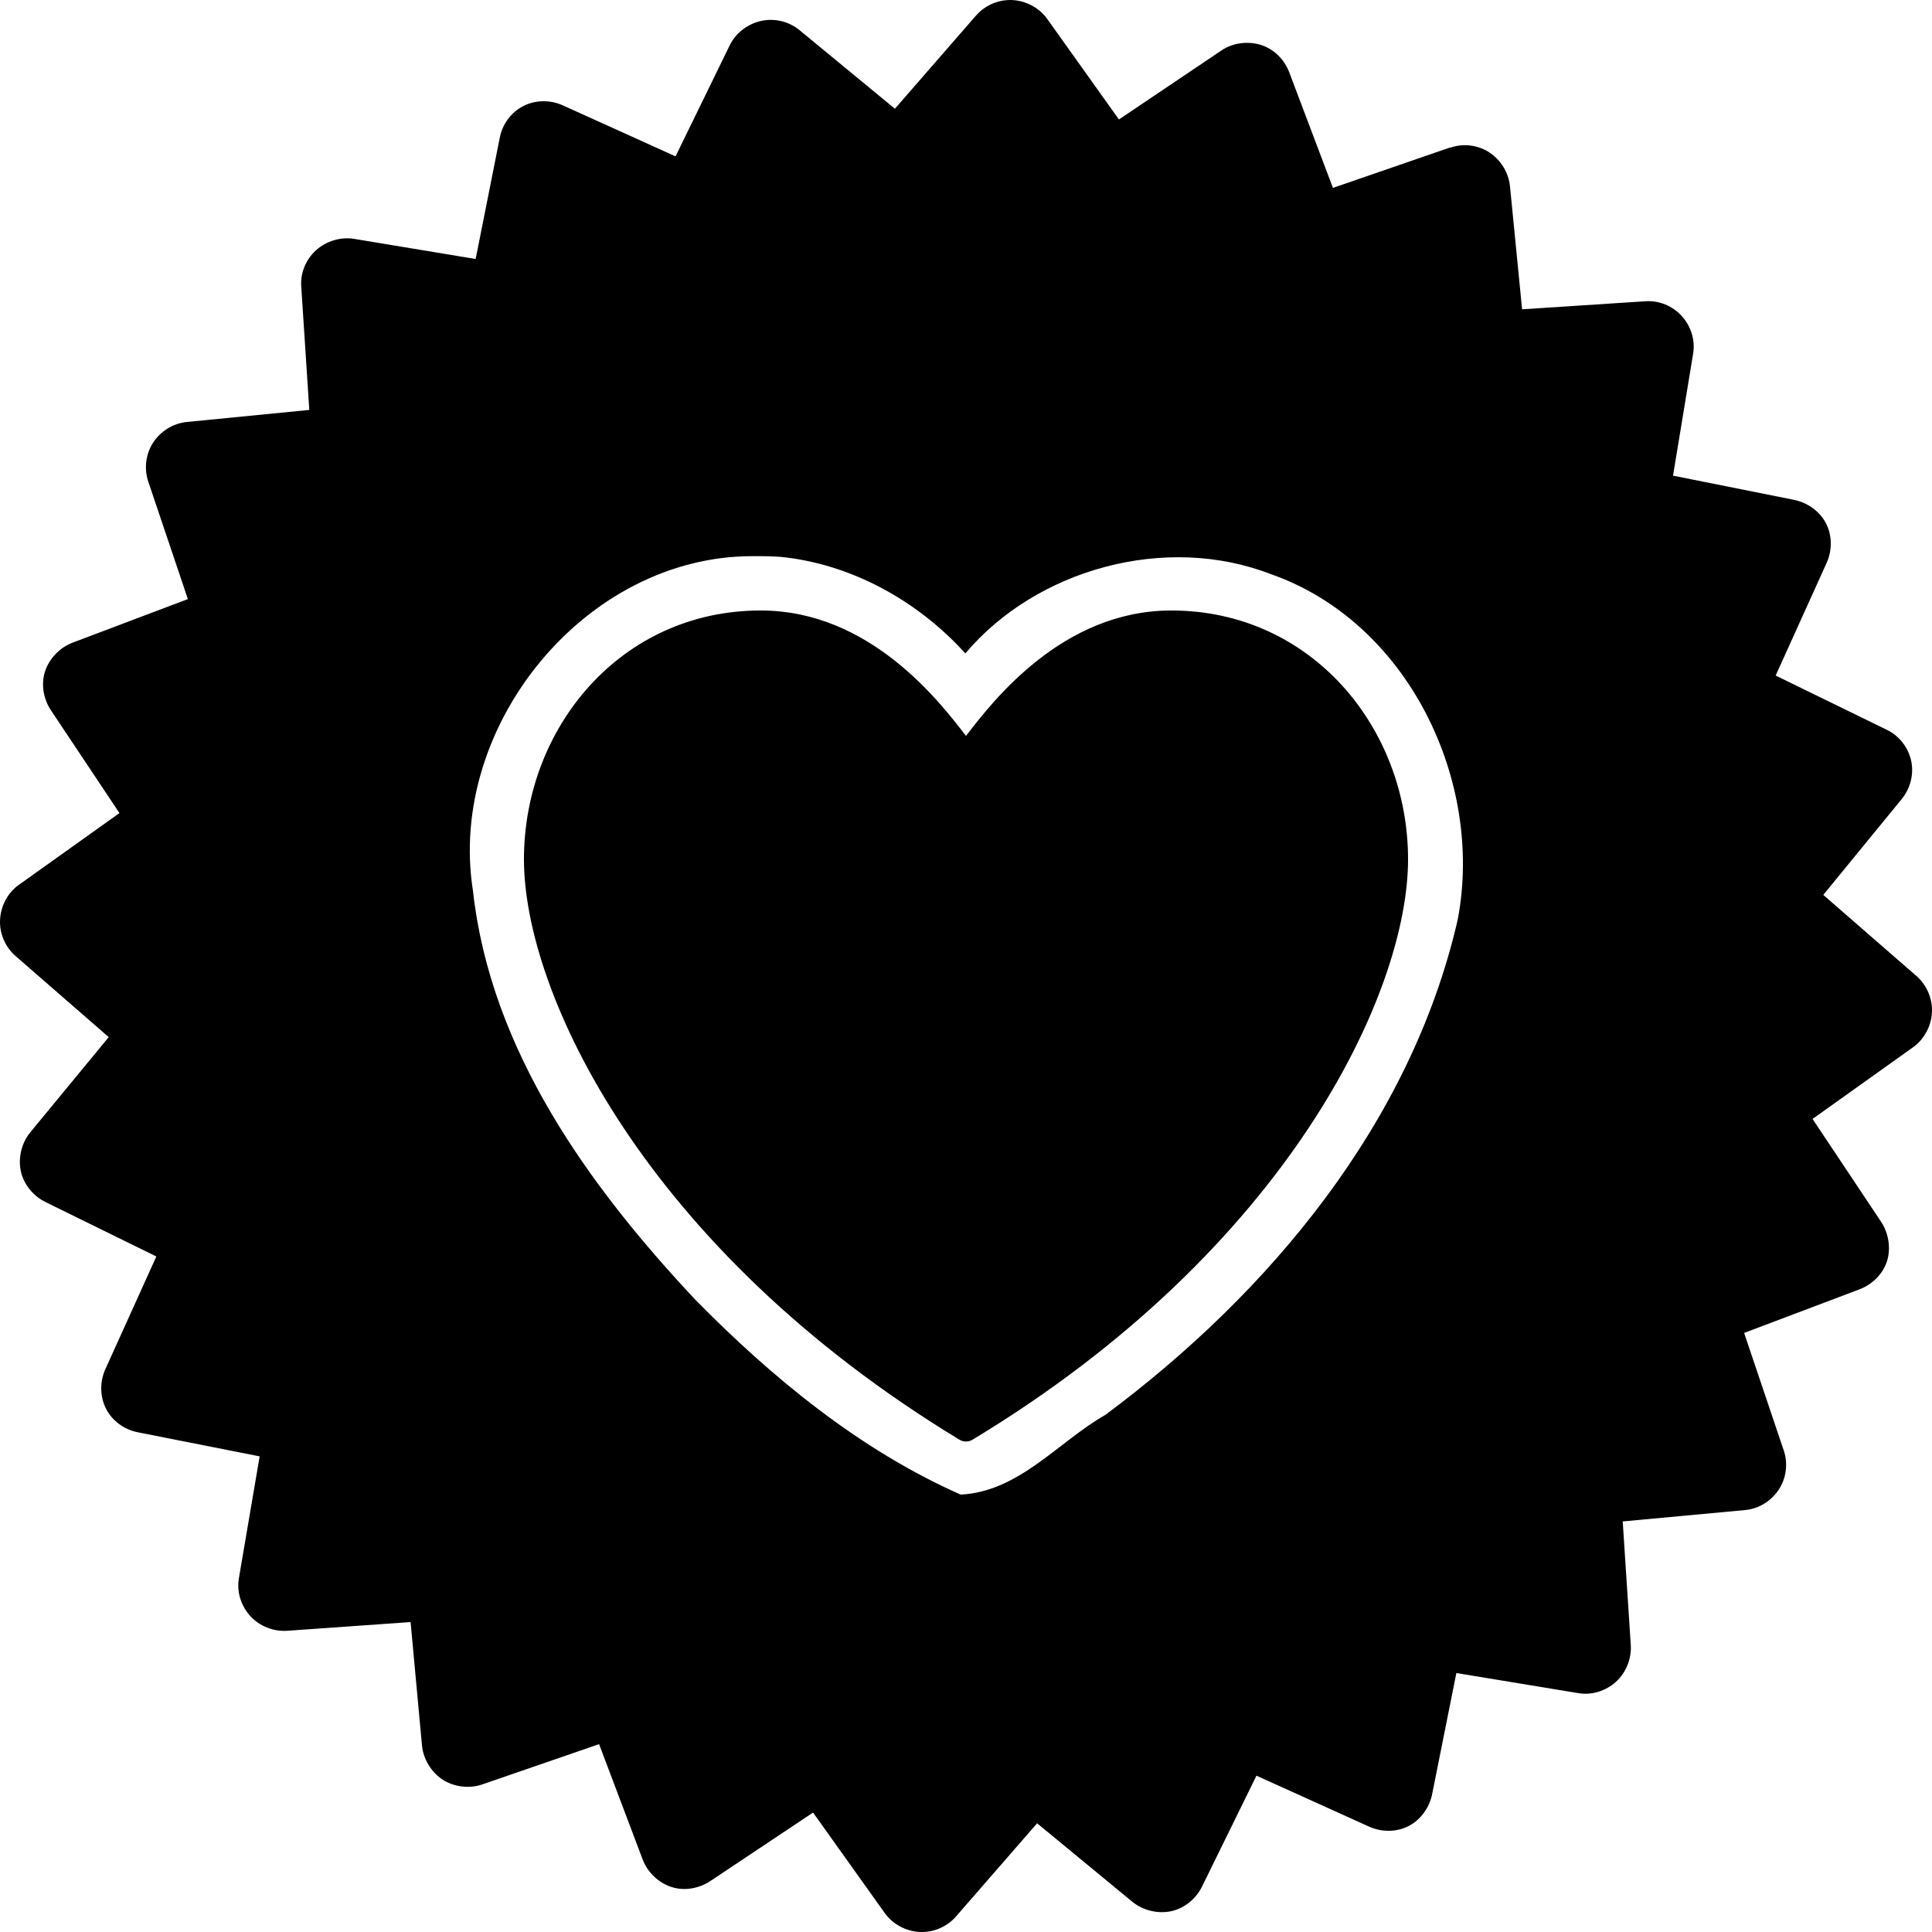 <?xml version="1.0" encoding="utf-8"?>
<!-- Generator: Adobe Illustrator 16.0.0, SVG Export Plug-In . SVG Version: 6.00 Build 0)  -->
<!DOCTYPE svg PUBLIC "-//W3C//DTD SVG 1.1//EN" "http://www.w3.org/Graphics/SVG/1.1/DTD/svg11.dtd">
<svg version="1.1"
	 id="Layer_1" xmlns:dc="http://purl.org/dc/elements/1.1/" xmlns:cc="http://creativecommons.org/ns#" xmlns:rdf="http://www.w3.org/1999/02/22-rdf-syntax-ns#" xmlns:svg="http://www.w3.org/2000/svg"
	 xmlns="http://www.w3.org/2000/svg" xmlns:xlink="http://www.w3.org/1999/xlink" x="0px" y="0px" width="403.222px"
	 height="403.225px" viewBox="278.388 22.386 403.222 403.225" enable-background="new 278.388 22.386 403.222 403.225"
	 xml:space="preserve">
<path d="M488.68,22.4c-2.514,0.144-4.925,1.321-6.58,3.22L465.16,45.08L445.28,28.7c-2.2-1.822-5.188-2.561-7.98-1.96
	c-2.792,0.6-5.322,2.476-6.58,5.04l-11.34,23.24l-23.52-10.64c-2.599-1.186-5.721-1.168-8.26,0.14c-2.54,1.306-4.356,3.777-4.9,6.58
	l-5.04,25.34l-25.34-4.2c-2.816-0.466-5.87,0.457-7.98,2.38c-2.11,1.921-3.283,4.711-3.08,7.56l1.68,25.76l-25.62,2.52
	c-2.827,0.286-5.462,1.951-7,4.34c-1.539,2.39-1.892,5.429-0.98,8.12l8.26,24.5l-24.08,9.1c-2.655,1.01-4.879,3.314-5.74,6.02
	c-0.863,2.707-0.321,5.76,1.26,8.12l14.28,21.42l-21,14.98c-2.333,1.651-3.773,4.427-3.92,7.28c-0.146,2.853,1.069,5.68,3.22,7.56
	l19.46,16.94l-16.38,19.88c-1.808,2.203-2.566,5.334-1.96,8.12c0.605,2.786,2.62,5.187,5.18,6.44l23.1,11.34l-10.64,23.52
	c-1.185,2.591-1.157,5.722,0.14,8.261c1.297,2.536,3.785,4.343,6.58,4.899l25.48,5.04l-4.34,25.48
	c-0.475,2.815,0.461,5.723,2.38,7.84c1.918,2.114,4.852,3.276,7.7,3.08l25.76-1.82l2.38,25.76c0.272,2.845,1.937,5.596,4.34,7.141
	c2.405,1.545,5.559,1.911,8.26,0.979l24.36-8.399l9.1,24.08c1.006,2.659,3.313,4.872,6.021,5.739s5.757,0.317,8.12-1.26l21.42-14.28
	l14.979,21c1.66,2.313,4.434,3.785,7.28,3.92c2.845,0.139,5.687-1.071,7.561-3.22l16.939-19.46l19.88,16.38
	c2.202,1.809,5.335,2.565,8.12,1.96c2.793-0.605,5.188-2.609,6.44-5.18l11.34-23.1l23.52,10.64c2.601,1.177,5.727,1.173,8.261-0.14
	c2.533-1.312,4.36-3.917,4.899-6.721l5.04-25.2l25.48,4.2c2.812,0.465,5.73-0.464,7.84-2.38c2.108-1.92,3.275-4.857,3.08-7.7
	l-1.681-25.76l25.62-2.38c2.838-0.275,5.456-1.943,7-4.34c1.545-2.396,1.902-5.423,0.98-8.12l-8.26-24.5l24.08-9.1
	c2.654-1.013,4.877-3.174,5.739-5.881s0.321-5.899-1.26-8.26l-14.28-21.42l21-14.98c2.317-1.659,3.783-4.435,3.92-7.28
	c0.136-2.846-1.075-5.687-3.22-7.56l-19.46-16.94l16.38-20.02c1.796-2.207,2.572-5.201,1.96-7.98c-0.609-2.778-2.484-5.19-5.04-6.44
	l-23.239-11.34l10.64-23.52c1.174-2.601,1.172-5.726-0.14-8.26c-1.313-2.533-3.919-4.361-6.721-4.9l-25.2-5.04l4.2-25.48
	c0.466-2.811-0.462-5.73-2.38-7.84c-1.917-2.108-4.716-3.275-7.56-3.08l-25.761,1.68l-2.52-25.62
	c-0.258-2.854-1.936-5.583-4.34-7.14c-2.398-1.552-5.416-1.903-8.12-0.98h-0.14l-24.36,8.4l-9.1-24.08
	c-1.002-2.673-3.16-4.872-5.881-5.74c-2.721-0.869-5.893-0.482-8.26,1.12l-21.42,14.42l-14.979-21
	C495.09,23.733,491.856,22.223,488.68,22.4z M435.48,138.46c0.468-0.016,1.072,0,1.539,0c1.403,0,2.8,0.037,4.2,0.14
	c14.783,1.44,28.746,9.192,38.641,20.16c14.87-17.613,41.832-25.086,63.84-16.52c28.516,10.011,44.464,43.098,38.92,72.1
	c-9.749,42.444-39.209,77.768-73.5,103.32c-9.954,5.683-18.013,16.041-30.24,16.66c-21.039-9.312-39.372-24.384-55.439-40.74
	c-22.27-23.765-42.663-52.053-46.34-85.26C371.664,174.006,400.509,138.412,435.48,138.46z M437.16,149.8
	c-29.249,0-49.42,24.505-49.42,51.94c0,27.769,25.115,81.219,90.859,121.1c0.945,0.572,1.99,0.489,2.801,0
	c65.817-39.76,90.859-93.331,90.859-121.1c0-27.436-20.17-51.94-49.42-51.94c-22.789,0-37.362,19.047-42.84,26.18
	C474.523,168.847,459.949,149.8,437.16,149.8z"/>
</svg>
